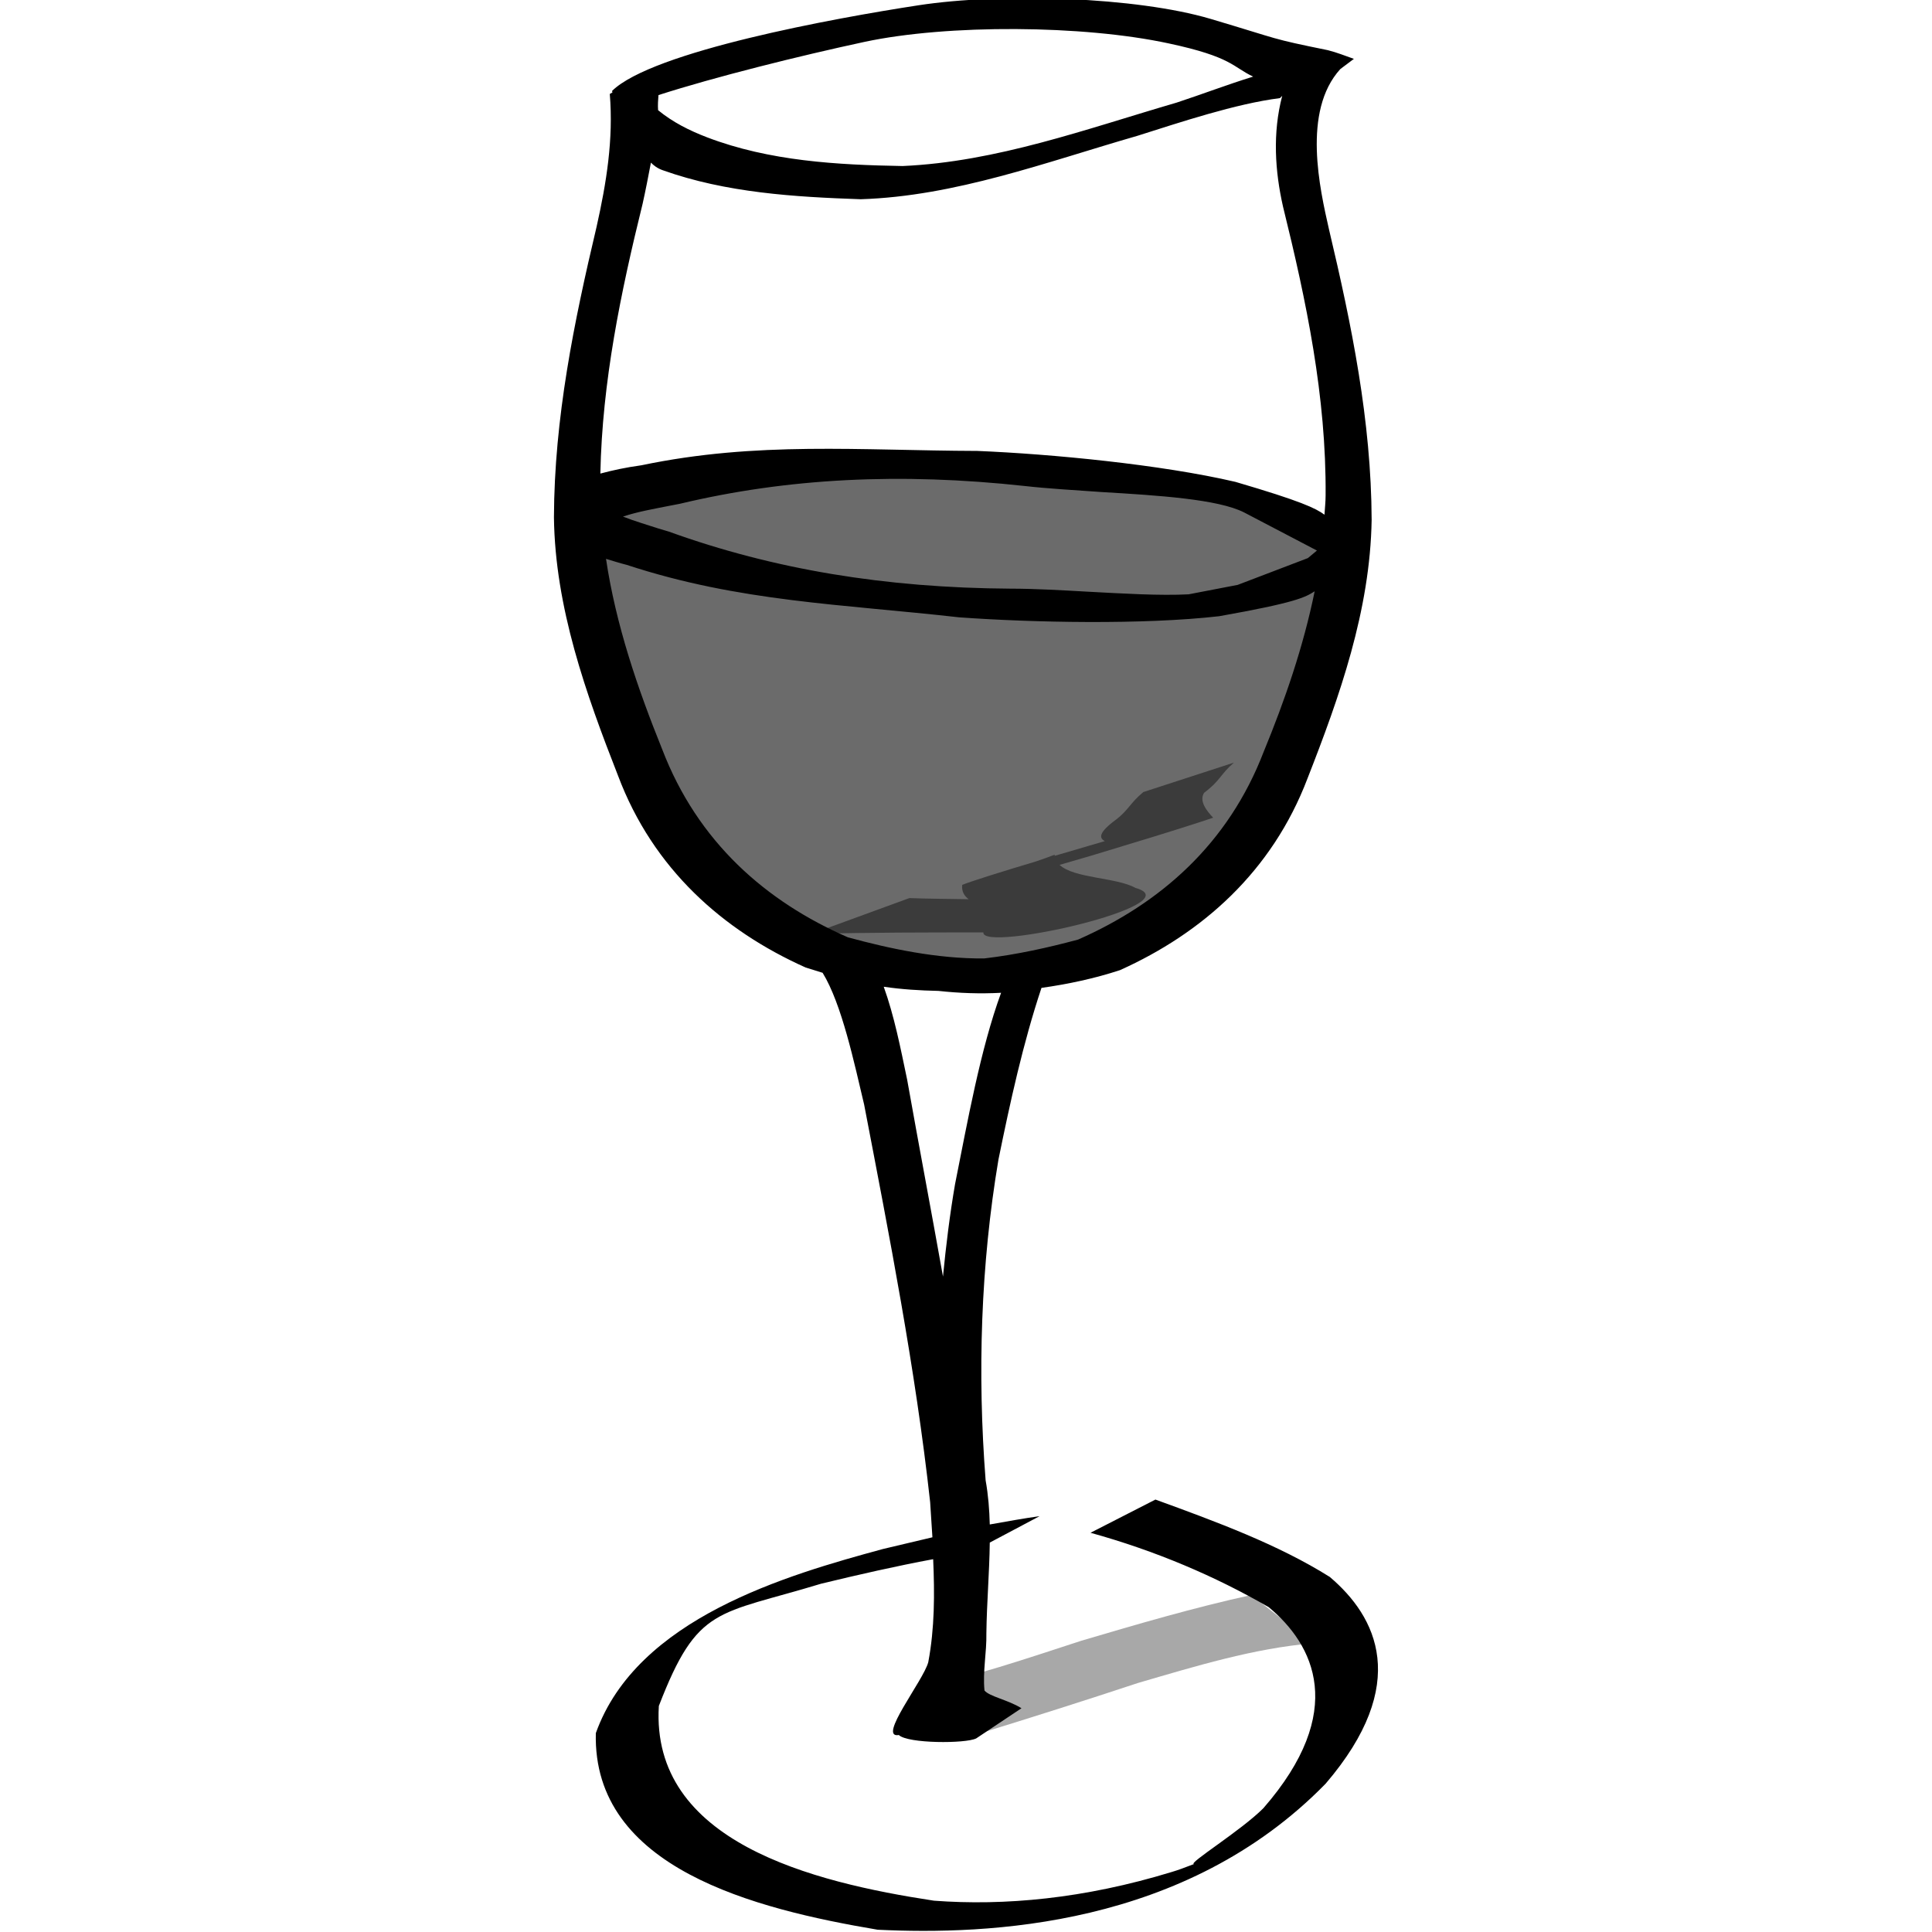 <svg xmlns="http://www.w3.org/2000/svg" xml:space="preserve" viewBox="0 0 512 512"><path d="m351.8 151.8-19.4 71.6-30.3 24.3-31.5 10.9-54.6-6.1-40-40-25.5-64.3 3.6-12.1 48.5 17 77.6 7.3H307zm-84.1 4.7c14.5 0 33.9 2.1 47.3 1.4l13.1-2.5 18.8-7.3 3-2.5-19.9-10.4c-10.1-5.3-38.8-4.9-58.2-7.1-30.7-3.4-61.2-2.5-91.6 4.7-5.5 1.1-11.1 2-16.4 3.9 4.4 1.8 8.9 3.1 13.4 4.6 29.4 10.7 59.6 15 90.5 15.2" style="opacity:.82;fill-opacity:.708"/><path d="M352.4 417.9c-13.7-8.6-30-14.6-46.2-20.5l-17.2 8.8c17.3 4.8 33 11.5 47.2 19.7 12 9.9 21 27.6-1.4 53.3-6 6-20 14.6-18.4 14.8-2.3.9-4.5 1.7-5.9 2.1-23.2 7.1-44.4 9-63 7.6-32.3-4.9-75.1-15.6-72.9-51.6 10.3-26.7 15.4-24 43-32.4 9.9-2.4 20-4.7 29.7-6.5.4 9.2.4 18.3-1.3 27.3-1.3 4.9-13.6 20.3-7.8 19.3 2.4 2.3 17.7 2.3 20.5.9l12-8c-3.5-2.2-8.5-3.1-9.8-4.7-.5-5.1.6-10 .5-15.2.1-8 .8-16 .9-24l13.2-7c-4.3.6-8.7 1.4-13.2 2.2-.1-3.9-.4-7.8-1.1-11.7-2.2-28.3-1.3-57.1 3.4-85 3.1-15.2 6.5-30.8 11.4-45.5 7.1-1 14.1-2.5 20.8-4.7 21.8-9.8 40.3-26.1 49.7-50.8 8.5-21.7 16.6-44.5 17-68.5-.1-26.3-5.3-51.7-11.3-77-2.4-10.6-7.2-31.3 3-42.5l3.6-2.7c-2.3-.8-4.5-1.7-6.9-2.3-15.7-3.2-11.9-2.6-31.1-8.3-19.6-5.8-55.2-7-77.4-3.6s-70.5 12.2-81.2 22.7l.1.4-.7.4c1 12-.9 23.6-3.5 35.2-6 25.3-11.2 50.7-11.3 77 .3 23.9 8.5 46.8 17 68.5 9.3 24.7 27.8 41 49.7 50.8 1.5.5 3 .9 4.5 1.4 5.1 8.3 8.4 24 11 34.9 6.7 34.9 13.6 70 17.5 105.4l.6 9.3c-4.4 1-8.7 2.1-13.1 3.1-25.4 6.9-65.2 18.3-76.1 48.8-.9 35.8 42.1 46.6 74.7 52.1 29.1 1.4 81.5-.6 118.7-38.7 22.7-26.5 13.5-44.3 1.1-54.8M328 155l-13 2.5c-7.6.4-17.4-.2-26.8-.7-7-.4-14.2-.8-20.4-.8-33.2-.2-62.8-5.1-90.5-15.1l-3-.9c-3-1-6.2-1.9-9.2-3.1 3.9-1.3 8-2 12-2.8 1-.2 2.1-.4 3.1-.6 28.5-6.8 58.4-8.3 91.4-4.7 6.2.7 13.4 1.1 20.4 1.6 15.2.9 30.8 1.9 37.7 5.4l19.3 10.1-2.4 2zM174.5 25.2c14.9-4.8 37.4-10.4 54.6-14.1 22-4.7 57.9-4.5 80.6.4 16.9 3.6 17 6.3 22.4 8.8-6.8 2.1-13.6 4.7-20.3 6.9-24 7-47.7 15.7-72.6 16.8-17.3-.3-35.3-1.3-51.8-7.6-4.7-1.8-9.1-4-13-7.2-.1-1.4 0-2.7.1-4M170.3 54c.8-3.6 1.5-7.2 2.2-10.9.8.8 1.7 1.5 3.1 2 16.8 6 35 7.1 52.5 7.7 25.1-.8 49-9.8 73.3-16.8 11.4-3.6 26-8.5 37.8-10l.6-.6c-2.6 9.9-1.9 20 .2 29.3 6.2 25.1 11.5 50.4 11.3 76.6 0 1.7-.2 3.4-.3 5.1-2.3-1.7-6.2-3.6-23.6-8.7-19.7-4.6-48.9-7.4-68.4-8.2-31.2-.1-58.4-2.6-89 3.8-4.3.6-7.5 1.3-10.9 2.2.5-24.4 5.4-48 11.2-71.5m54.4 194.4c-21.8-9.5-39.8-25.3-49.2-49.8-6.5-16.1-12.3-33-14.9-50.5 1.7.5 3.5 1.1 5.5 1.6 29.8 9.8 57.1 10.4 88.1 13.9 19.5 1.4 48.8 2 68.9-.3 20.3-3.6 22.8-5 25.3-6.6-3 14.7-7.9 28.9-13.5 42.5-9.4 24.5-27.4 40.2-49.2 49.8-7.8 2.1-16.3 4-24.9 5-12.5.1-25.1-2.6-36.1-5.6m15.7 37.7c-1.8-8.6-3.4-16.8-6.2-24.6 4.8.7 9.6 1 14.5 1.1 5.5.6 11 .8 16.6.5-5.5 15-8.9 34.2-12.2 50.7-1.4 8.1-2.4 16.3-3.2 24.5-3.1-17.4-6.4-34.8-9.5-52.2"/><path d="M331.6 422.7c-15.1 3.3-30.1 7.7-45 12.1-14.4 4.7-28.9 9.6-43.7 12.8l16 12c14.3-4.4 28.5-8.9 42.7-13.6 15.1-4.4 30.7-9.2 46.3-10.5z" style="fill-opacity:.342"/><path d="M303 209.9c-3.5 2.9-3.9 4.7-7.1 7.2-4.8 3.5-4.7 5-3.1 5.8-4.4 1.3-8.9 2.6-13.3 3.9v-.3c-1.8.7-3.5 1.3-5 1.8-9.7 2.9-17.6 5.4-19.5 6.2-.2 1.7.5 2.9 1.7 3.8-5.3-.1-10.5-.1-15.7-.3l-26 9.5c15.6-.4 30.6-.4 45.6-.4-.5 5.4 55.9-7.4 40.3-11.8-5-2.8-16.3-2.5-20.1-6.1 5.3-1.5 11-3.2 16.5-4.9.1 0 .2-.1.3-.1 10.7-3.2 20.4-6.3 23.9-7.5-1.7-1.8-3.8-4.4-2.4-6.6 4.4-3.3 4.2-4.8 7.9-8z" style="fill-opacity:.446"/></svg>